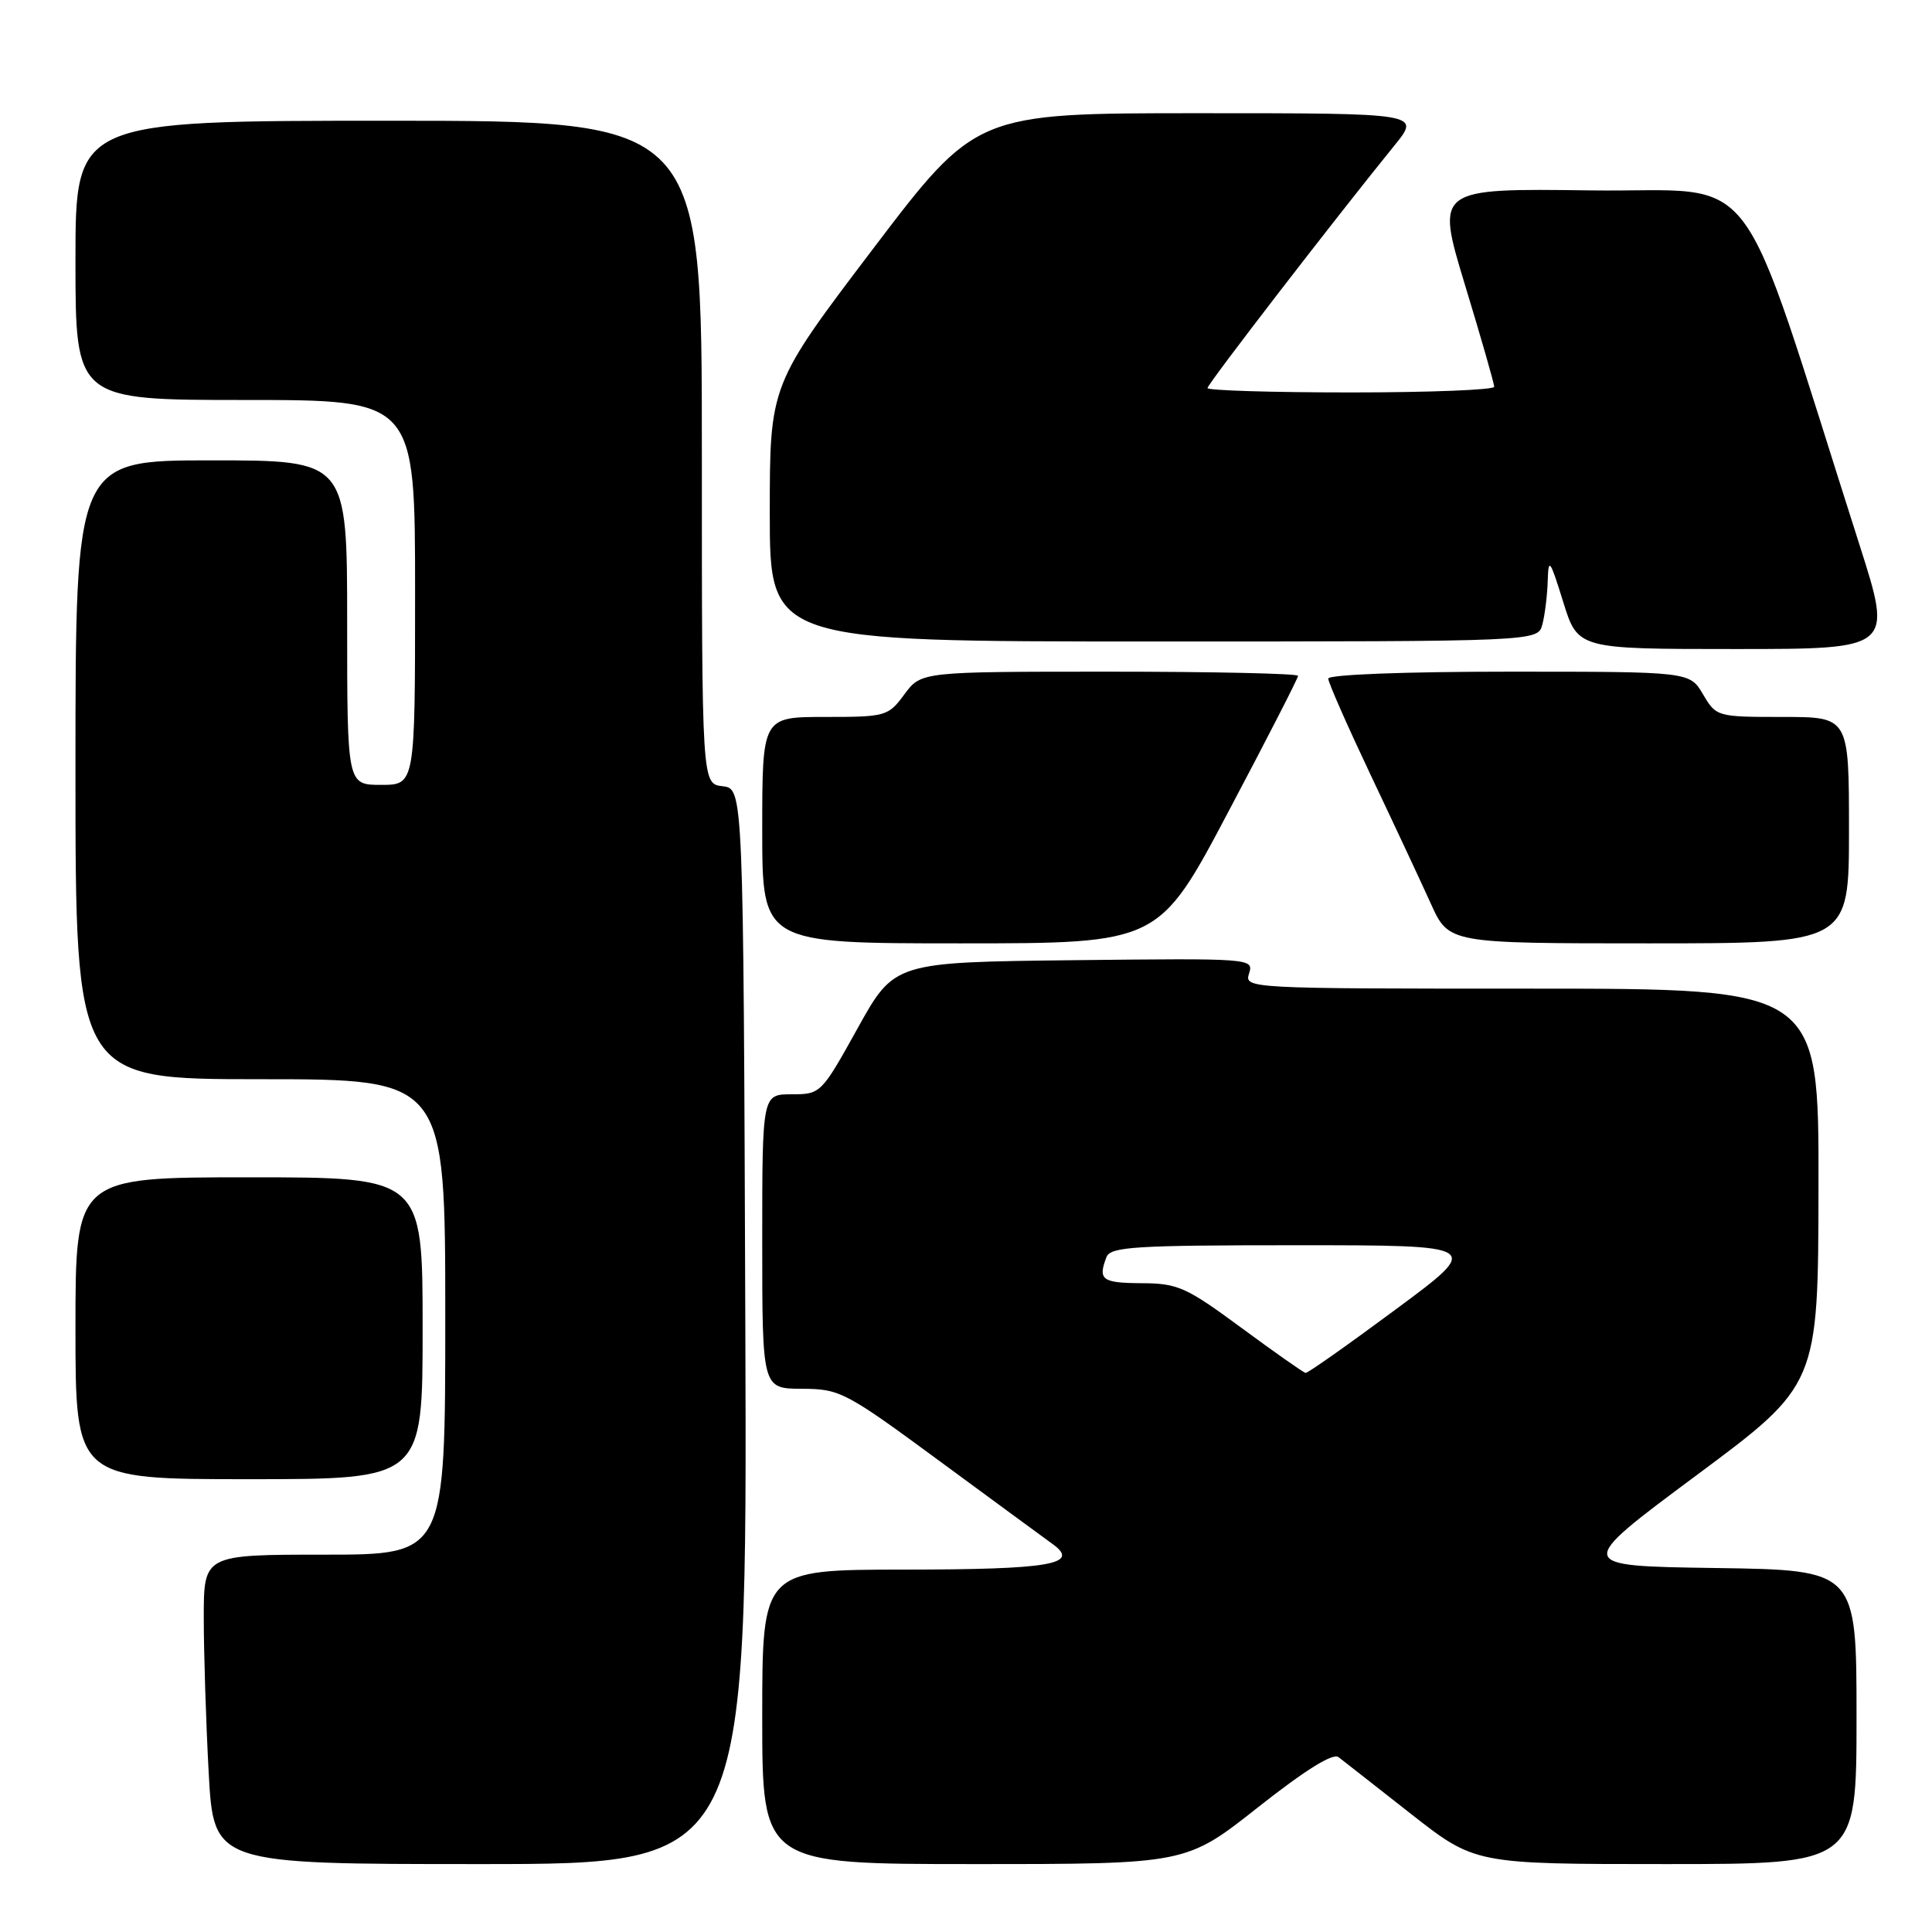 <?xml version="1.0" encoding="UTF-8" standalone="no"?>
<!DOCTYPE svg PUBLIC "-//W3C//DTD SVG 1.1//EN" "http://www.w3.org/Graphics/SVG/1.1/DTD/svg11.dtd" >
<svg xmlns="http://www.w3.org/2000/svg" xmlns:xlink="http://www.w3.org/1999/xlink" version="1.1" viewBox="0 0 256 256">
 <g >
 <path fill="currentColor"
d=" M 98.76 175.75 C 98.50 104.50 98.50 104.50 95.75 104.18 C 93.00 103.87 93.00 103.87 93.00 59.93 C 93.00 16.00 93.00 16.00 51.50 16.00 C 10.00 16.00 10.00 16.00 10.00 34.50 C 10.00 53.00 10.00 53.00 32.50 53.00 C 55.00 53.00 55.00 53.00 55.00 78.50 C 55.00 104.00 55.00 104.00 50.50 104.00 C 46.00 104.00 46.00 104.00 46.00 82.50 C 46.00 61.00 46.00 61.00 28.00 61.00 C 10.00 61.00 10.00 61.00 10.00 102.00 C 10.00 143.00 10.00 143.00 34.50 143.00 C 59.00 143.00 59.00 143.00 59.00 174.50 C 59.00 206.00 59.00 206.00 43.00 206.00 C 27.00 206.00 27.00 206.00 27.00 214.34 C 27.00 218.93 27.29 228.16 27.65 234.84 C 28.31 247.00 28.31 247.00 63.66 247.00 C 99.01 247.00 99.01 247.00 98.76 175.75 Z  M 166.70 239.47 C 172.93 234.55 176.62 232.25 177.36 232.83 C 177.99 233.31 182.31 236.70 186.97 240.36 C 195.45 247.00 195.45 247.00 220.72 247.00 C 246.00 247.00 246.00 247.00 246.00 227.52 C 246.00 208.04 246.00 208.04 227.31 207.77 C 208.62 207.50 208.62 207.50 224.77 195.50 C 240.92 183.50 240.92 183.50 240.96 157.25 C 241.00 131.00 241.00 131.00 202.93 131.00 C 165.21 131.00 164.87 130.98 165.51 128.98 C 166.14 126.99 165.82 126.97 142.32 127.23 C 118.50 127.50 118.50 127.50 113.64 136.25 C 108.83 144.92 108.74 145.00 104.89 145.00 C 101.00 145.00 101.00 145.00 101.00 164.50 C 101.00 184.00 101.00 184.00 106.25 184.02 C 111.30 184.04 112.00 184.40 124.50 193.60 C 131.65 198.86 138.40 203.82 139.50 204.61 C 143.19 207.28 139.15 207.97 119.75 207.98 C 101.00 208.00 101.00 208.00 101.00 227.50 C 101.00 247.00 101.00 247.00 129.08 247.00 C 157.17 247.00 157.17 247.00 166.70 239.47 Z  M 56.00 176.00 C 56.00 156.00 56.00 156.00 33.00 156.00 C 10.00 156.00 10.00 156.00 10.00 176.00 C 10.00 196.00 10.00 196.00 33.00 196.00 C 56.00 196.00 56.00 196.00 56.00 176.00 Z  M 162.77 107.55 C 167.85 97.96 172.00 89.86 172.00 89.55 C 172.00 89.25 160.76 89.00 147.03 89.00 C 122.06 89.00 122.06 89.00 119.84 92.00 C 117.69 94.91 117.39 95.00 109.31 95.00 C 101.00 95.00 101.00 95.00 101.00 110.00 C 101.00 125.00 101.00 125.00 127.27 125.00 C 153.55 125.00 153.55 125.00 162.77 107.55 Z  M 245.00 110.00 C 245.00 95.00 245.00 95.00 236.22 95.00 C 227.52 95.00 227.41 94.97 225.66 92.00 C 223.89 89.00 223.89 89.00 199.94 89.00 C 186.04 89.00 176.00 89.39 176.00 89.92 C 176.00 90.43 178.53 96.16 181.61 102.67 C 184.70 109.18 188.29 116.86 189.60 119.75 C 191.97 125.00 191.97 125.00 218.49 125.00 C 245.00 125.00 245.00 125.00 245.00 110.00 Z  M 246.41 72.25 C 229.81 20.31 233.76 25.53 210.83 25.23 C 190.24 24.96 190.24 24.96 194.11 37.73 C 196.25 44.75 197.99 50.84 197.99 51.25 C 198.00 51.66 189.45 52.00 179.00 52.00 C 168.55 52.00 160.00 51.74 160.00 51.42 C 160.00 50.89 176.71 29.21 184.79 19.25 C 188.24 15.00 188.24 15.00 158.78 15.00 C 129.33 15.00 129.33 15.00 115.66 33.00 C 102.00 51.00 102.00 51.00 102.00 68.00 C 102.00 85.00 102.00 85.00 152.88 85.00 C 203.77 85.00 203.77 85.00 204.37 82.75 C 204.70 81.51 205.02 78.92 205.08 77.00 C 205.18 73.83 205.37 74.09 207.13 79.75 C 209.07 86.00 209.07 86.00 229.94 86.00 C 250.80 86.00 250.80 86.00 246.41 72.25 Z  M 164.50 175.95 C 157.16 170.54 156.07 170.05 151.25 170.03 C 146.02 170.00 145.46 169.58 146.61 166.58 C 147.14 165.20 150.31 165.00 171.82 165.00 C 196.43 165.00 196.43 165.00 184.96 173.49 C 178.66 178.16 173.28 181.96 173.00 181.92 C 172.72 181.88 168.90 179.19 164.50 175.95 Z "/>
</g>
</svg>